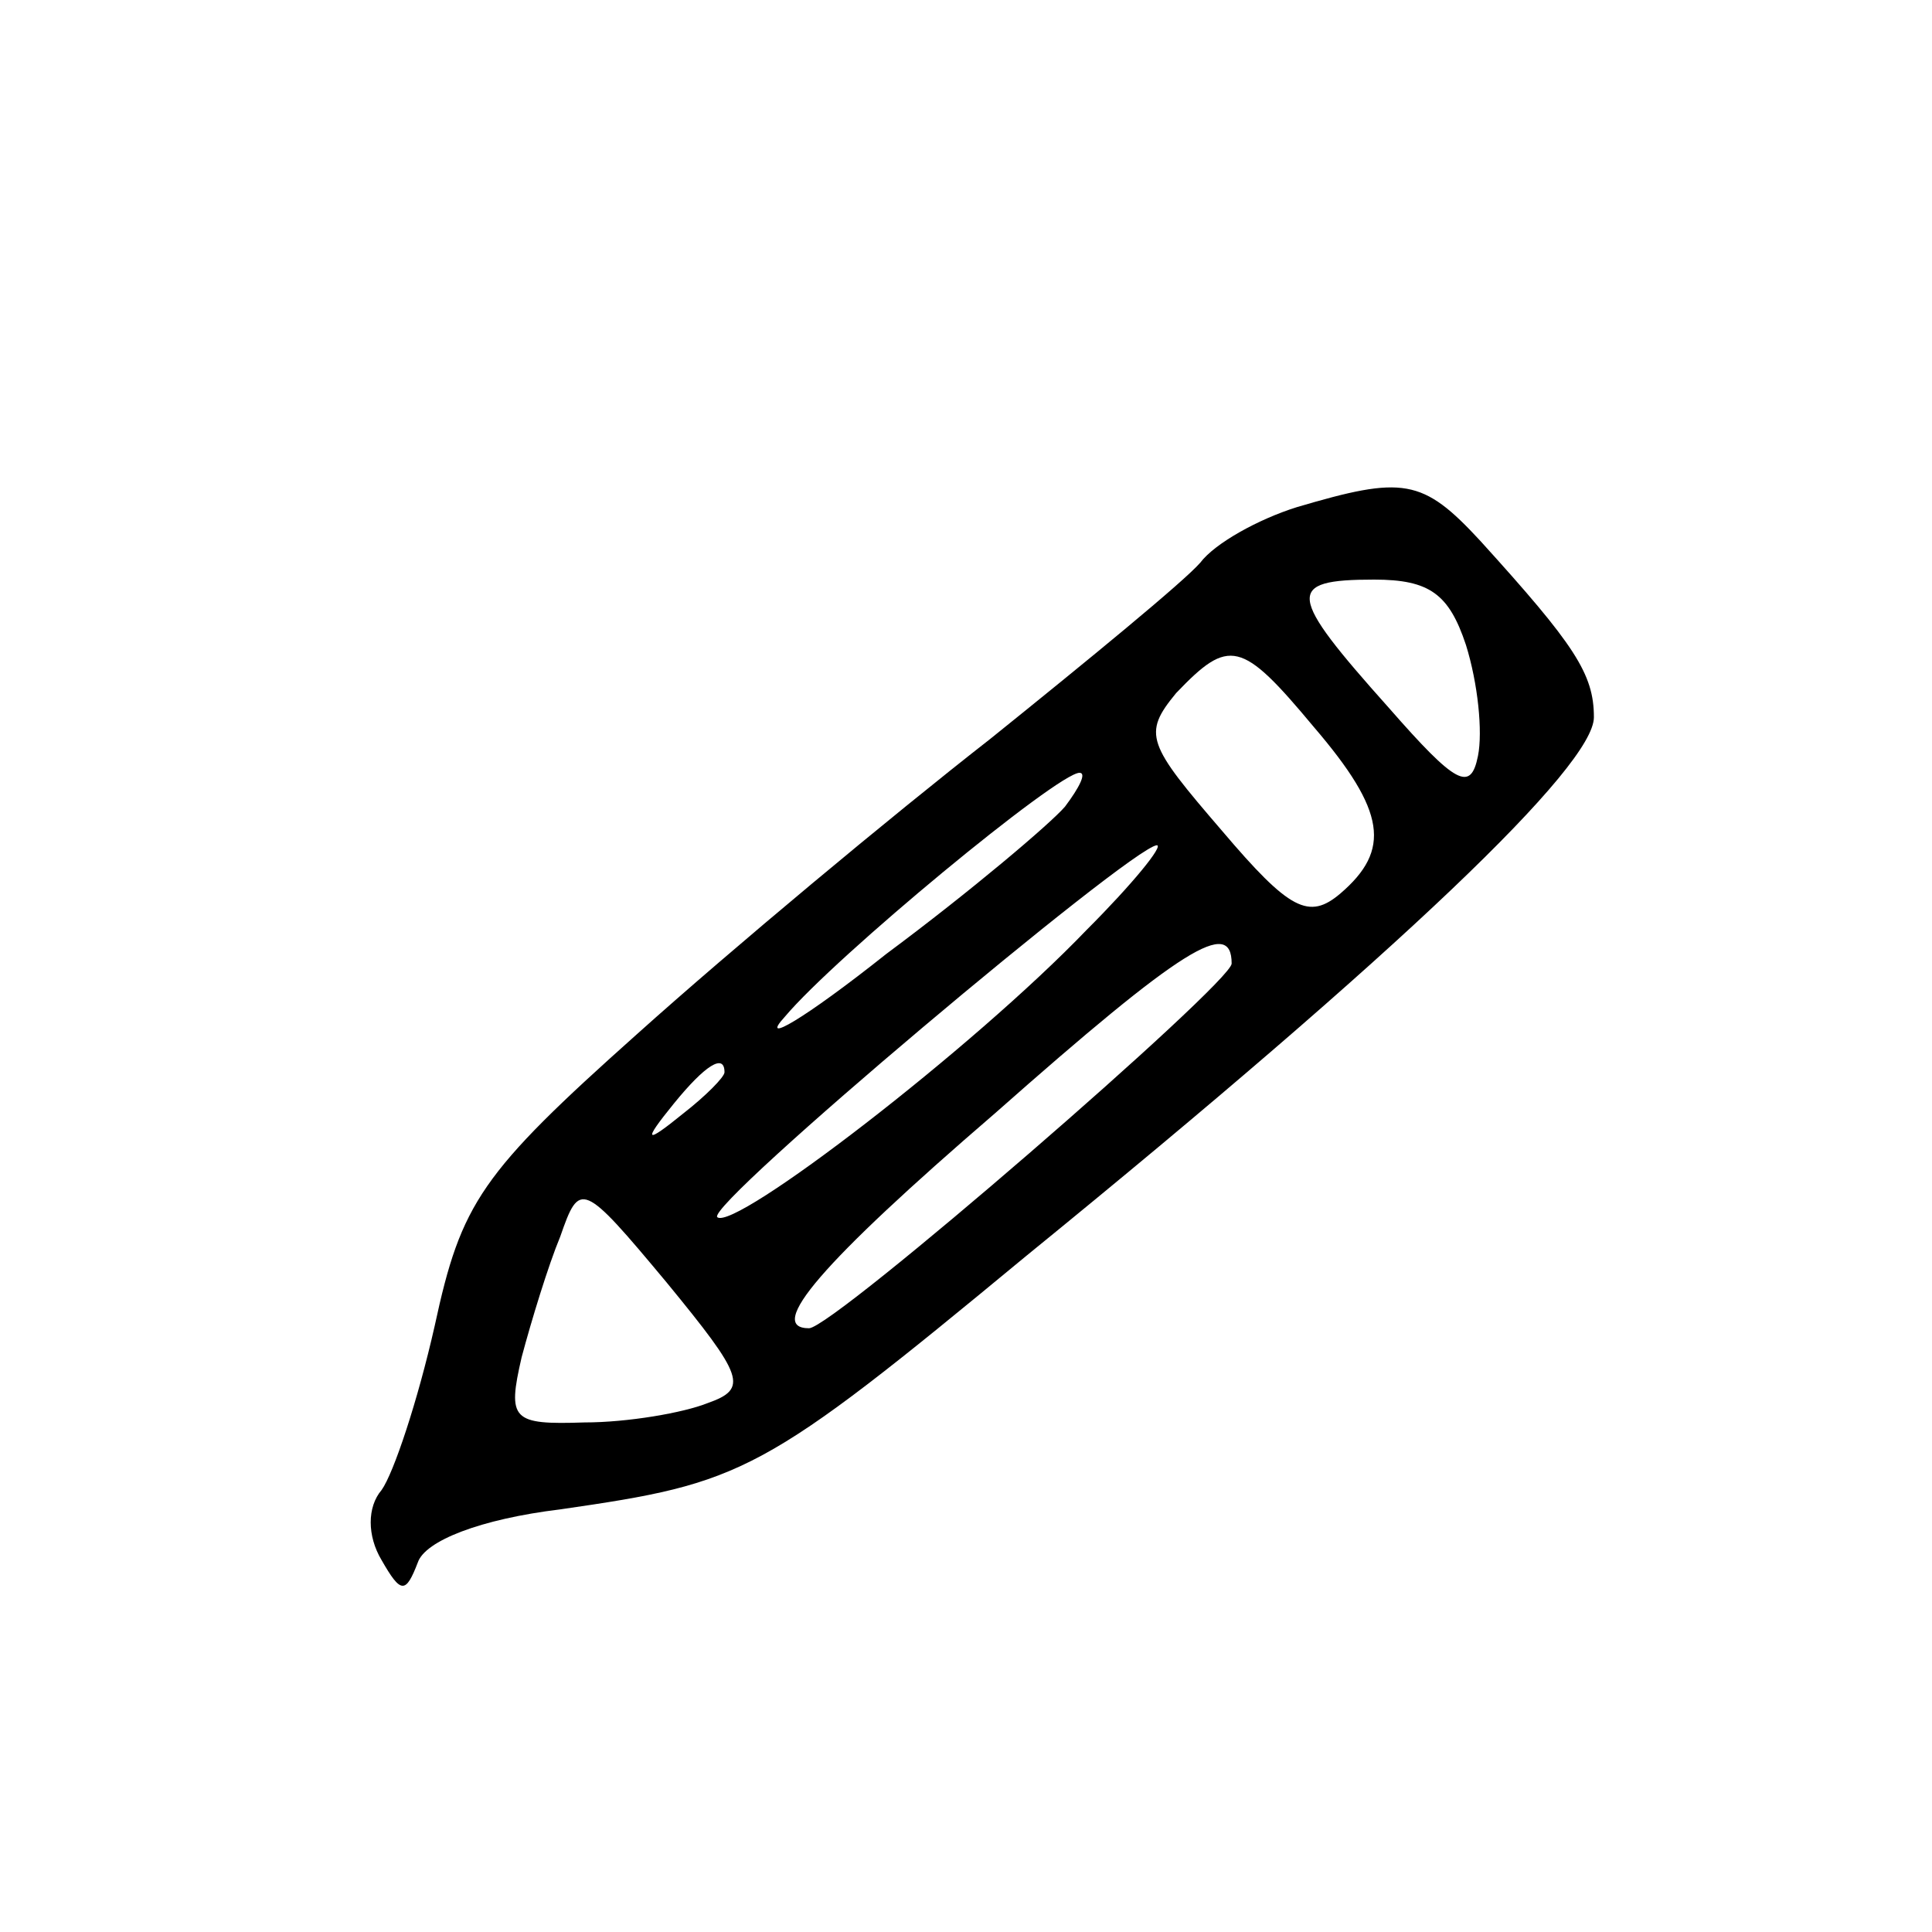 <svg width="24" height="24" viewBox="0 0 24 24" fill="none" xmlns="http://www.w3.org/2000/svg">
  <path d="M16.11 6.3C15.63 6.45 15.09 6.75 14.91 6.99C14.7 7.23 13.53 8.19 12.3 9.18C11.07 10.14 9.09 11.79 7.92 12.84C5.97 14.58 5.73 14.94 5.4 16.47C5.19 17.4 4.89 18.3 4.74 18.51C4.56 18.72 4.56 19.08 4.74 19.38C4.98 19.8 5.04 19.8 5.19 19.41C5.28 19.14 5.97 18.87 6.96 18.75C9.24 18.42 9.45 18.33 12.75 15.6C17.43 11.79 19.8 9.51 19.8 8.91C19.8 8.37 19.56 8.01 18.39 6.72C17.67 5.94 17.43 5.91 16.11 6.3ZM18.21 8.01C18.36 8.49 18.42 9.09 18.36 9.39C18.27 9.84 18.09 9.75 17.25 8.79C15.99 7.38 15.96 7.2 17.07 7.2C17.76 7.2 18 7.38 18.21 8.01ZM16.32 9.03C17.22 10.08 17.28 10.56 16.65 11.1C16.26 11.43 16.02 11.31 15.18 10.32C14.25 9.24 14.19 9.12 14.61 8.61C15.27 7.92 15.42 7.95 16.32 9.03ZM13.23 10.02C13.05 10.23 12.06 11.07 11.01 11.85C9.99 12.66 9.42 12.99 9.75 12.63C10.38 11.88 13.14 9.6 13.41 9.6C13.5 9.6 13.41 9.78 13.23 10.02ZM13.5 11.55C12.09 13.02 9.12 15.3 8.91 15.12C8.76 14.97 14.04 10.53 14.37 10.5C14.46 10.5 14.07 10.98 13.5 11.55ZM15.3 11.97C15.3 12.21 10.35 16.5 10.05 16.5C9.51 16.5 10.2 15.69 12.36 13.83C14.7 11.76 15.3 11.4 15.3 11.97ZM9 13.32C9 13.38 8.76 13.62 8.49 13.83C8.01 14.22 7.98 14.19 8.37 13.71C8.76 13.23 9 13.08 9 13.32ZM8.79 17.43C8.49 17.55 7.8 17.67 7.26 17.67C6.36 17.7 6.3 17.64 6.48 16.86C6.6 16.41 6.81 15.72 6.96 15.36C7.2 14.67 7.23 14.67 8.28 15.93C9.24 17.1 9.3 17.25 8.79 17.43Z" fill="currentColor"/>
</svg>
